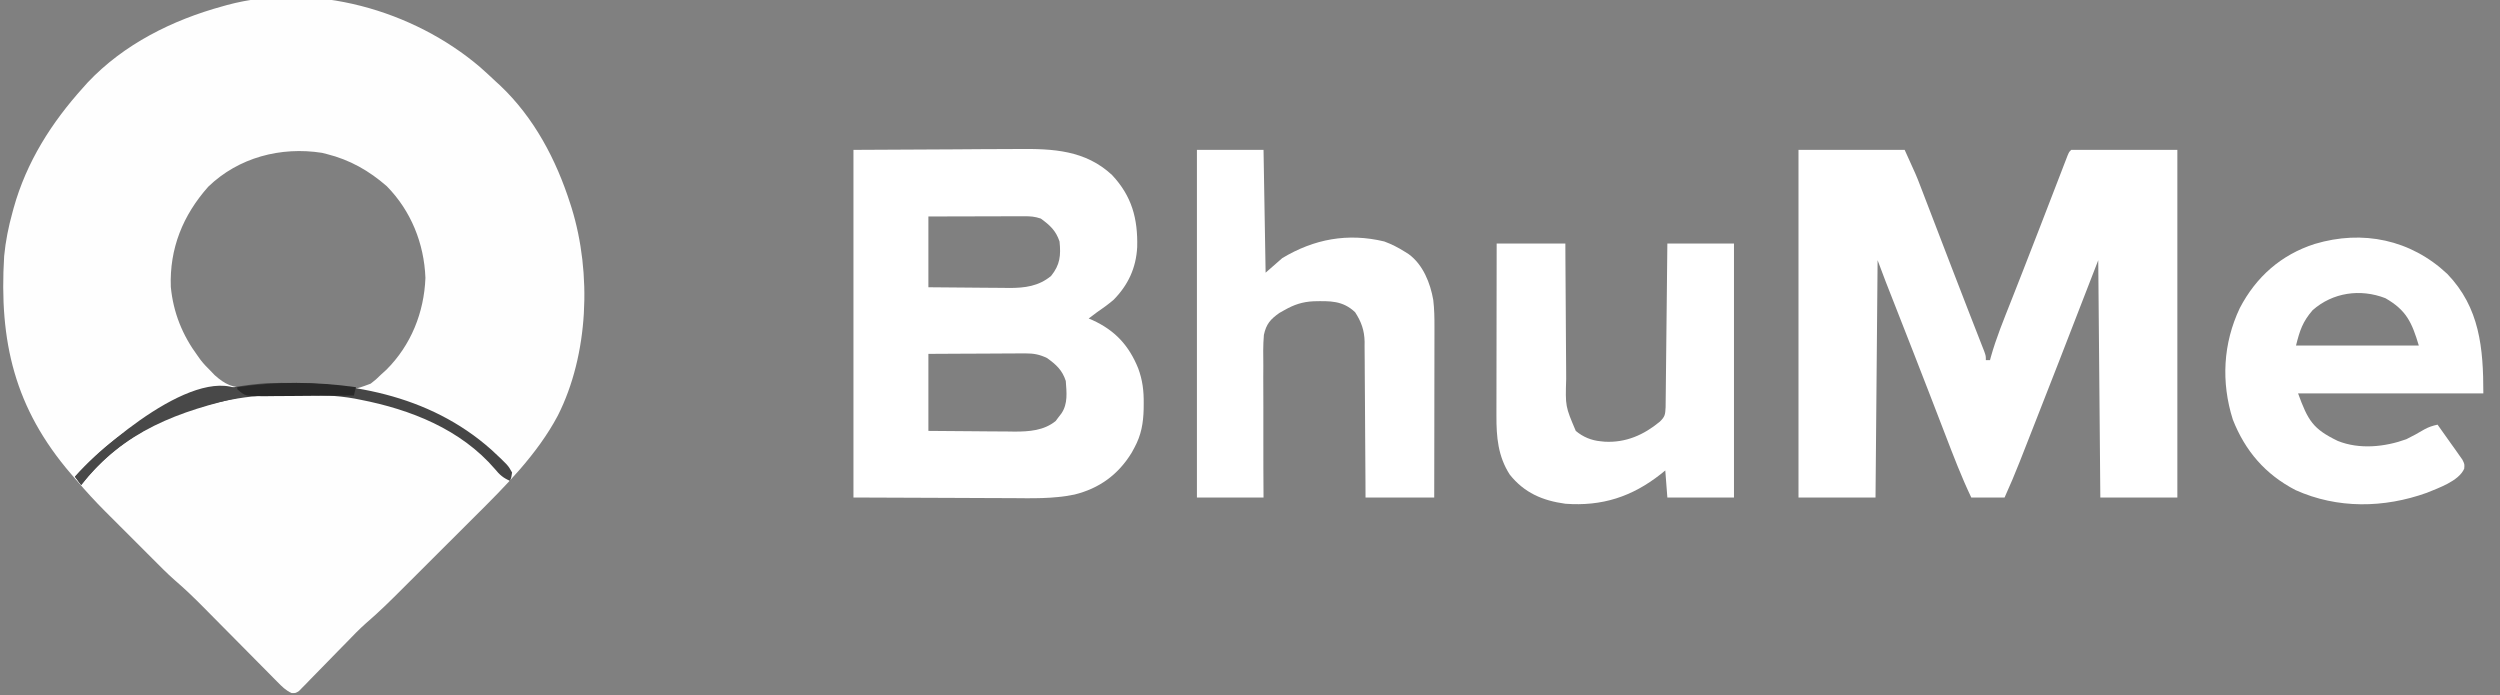 <?xml version="1.0" encoding="UTF-8"?>
<svg version="1.1" xmlns="http://www.w3.org/2000/svg" width="1201" height="334">
<rect width="100%" height="100%" fill="#808080" stroke="none"/>
<path d="M0 0 C2.501 2.207 4.941 4.465 7.367 6.754 C8.105 7.427 8.842 8.1 9.602 8.793 C25.971 24.291 36.593 44.494 43.367 65.754 C43.582 66.429 43.798 67.104 44.02 67.799 C53.631 99.044 52.177 138.092 37.343 167.405 C27.467 186.035 12.072 201.371 -2.746 216.098 C-4.054 217.404 -5.361 218.711 -6.669 220.019 C-9.379 222.727 -12.092 225.433 -14.809 228.136 C-18.271 231.581 -21.727 235.033 -25.18 238.487 C-27.868 241.174 -30.558 243.859 -33.249 246.543 C-34.524 247.815 -35.799 249.087 -37.073 250.361 C-42.861 256.142 -48.623 261.871 -54.851 267.184 C-58.166 270.104 -61.201 273.301 -64.273 276.473 C-65.687 277.913 -67.101 279.353 -68.516 280.793 C-70.716 283.037 -72.912 285.284 -75.099 287.542 C-77.229 289.739 -79.375 291.919 -81.523 294.098 C-82.178 294.781 -82.832 295.464 -83.506 296.168 C-84.12 296.786 -84.735 297.404 -85.368 298.041 C-85.904 298.591 -86.439 299.14 -86.991 299.706 C-88.633 300.754 -88.633 300.754 -90.541 300.699 C-93.415 299.401 -95.149 297.588 -97.366 295.345 C-97.822 294.888 -98.278 294.431 -98.748 293.96 C-100.253 292.448 -101.747 290.925 -103.242 289.402 C-104.293 288.344 -105.344 287.286 -106.396 286.228 C-109.168 283.439 -111.931 280.642 -114.692 277.842 C-119.094 273.381 -123.509 268.932 -127.925 264.484 C-129.456 262.939 -130.984 261.389 -132.511 259.84 C-137.097 255.198 -141.736 250.703 -146.696 246.459 C-150.451 243.153 -153.949 239.58 -157.48 236.039 C-158.704 234.817 -158.704 234.817 -159.952 233.571 C-161.665 231.858 -163.377 230.145 -165.087 228.43 C-167.688 225.824 -170.294 223.223 -172.9 220.623 C-174.573 218.95 -176.246 217.276 -177.918 215.602 C-178.688 214.834 -179.458 214.066 -180.251 213.274 C-184.912 208.593 -189.342 203.776 -193.633 198.754 C-194.58 197.662 -195.528 196.571 -196.477 195.48 C-223.64 163.899 -231.136 131.845 -228.633 90.754 C-227.946 83.588 -226.563 76.682 -224.633 69.754 C-224.451 69.081 -224.269 68.408 -224.082 67.715 C-217.906 45.553 -205.911 26.687 -190.633 9.754 C-189.929 8.966 -189.225 8.179 -188.5 7.367 C-171.106 -11.051 -147.807 -22.633 -123.633 -29.246 C-122.96 -29.437 -122.287 -29.627 -121.594 -29.824 C-79.978 -41.052 -32.145 -27.423 0 0 Z M-130.578 57.441 C-142.763 71.155 -149.257 87.127 -148.57 105.629 C-147.374 117.986 -142.991 128.783 -135.633 138.754 C-135.173 139.397 -134.712 140.04 -134.238 140.703 C-132.809 142.536 -131.295 144.129 -129.633 145.754 C-128.567 146.862 -128.567 146.862 -127.48 147.992 C-122.565 152.377 -118.702 154.207 -112.194 153.943 C-108.883 153.679 -105.582 153.342 -102.279 152.99 C-97.733 152.585 -93.194 152.566 -88.633 152.566 C-87.256 152.558 -87.256 152.558 -85.851 152.549 C-80.428 152.568 -75.247 153.018 -69.888 153.83 C-60.93 155.179 -60.93 155.179 -52.57 152.066 C-50.003 150.075 -50.003 150.075 -47.633 147.754 C-46.774 146.975 -45.916 146.197 -45.031 145.395 C-33.205 133.604 -26.889 117.878 -26.258 101.254 C-26.886 84.715 -33.173 69.069 -44.805 57.223 C-53.362 49.753 -62.55 44.529 -73.633 41.754 C-74.393 41.563 -75.154 41.372 -75.938 41.176 C-95.713 38.081 -116.014 43.372 -130.578 57.441 Z " fill="#FEFEFE" transform="translate(230.633,32.246)"/>
<path d="M0 0 C16.83 0 33.66 0 51 0 C56.625 12.375 56.625 12.375 58.397 16.989 C58.798 18.031 59.2 19.072 59.614 20.145 C60.24 21.782 60.24 21.782 60.879 23.453 C61.328 24.62 61.778 25.788 62.241 26.991 C63.439 30.104 64.634 33.218 65.827 36.332 C67.06 39.547 68.296 42.761 69.532 45.975 C71 49.794 72.469 53.614 73.936 57.434 C76.645 64.487 79.367 71.535 82.113 78.574 C82.404 79.32 82.694 80.065 82.994 80.833 C84.557 84.846 84.557 84.846 86.128 88.855 C86.804 90.578 87.477 92.303 88.148 94.027 C88.511 94.953 88.874 95.878 89.248 96.832 C90 99 90 99 90 101 C90.66 101 91.32 101 92 101 C92.135 100.488 92.271 99.975 92.41 99.448 C94.963 90.373 98.54 81.694 102 72.938 C103.43 69.301 104.857 65.664 106.285 62.027 C106.66 61.075 107.034 60.122 107.42 59.14 C110.387 51.583 113.322 44.015 116.246 36.441 C116.68 35.319 117.114 34.196 117.561 33.039 C119.281 28.586 121.001 24.133 122.717 19.679 C123.912 16.577 125.11 13.476 126.309 10.375 C126.668 9.438 127.028 8.502 127.399 7.537 C127.728 6.687 128.057 5.837 128.396 4.961 C128.683 4.216 128.97 3.472 129.266 2.705 C130 1 130 1 131 0 C147.83 0 164.66 0 182 0 C182 55.11 182 110.22 182 167 C169.79 167 157.58 167 145 167 C144.67 129.38 144.34 91.76 144 53 C137.73 69.17 131.46 85.34 125 102 C117.776 120.502 117.776 120.502 114.387 129.128 C113.004 132.65 111.624 136.172 110.244 139.695 C109.341 141.995 108.438 144.294 107.535 146.594 C107.134 147.619 106.733 148.643 106.32 149.699 C104.022 155.537 101.59 161.285 99 167 C93.72 167 88.44 167 83 167 C78.307 157.156 74.441 147.026 70.529 136.852 C68.439 131.414 66.338 125.981 64.238 120.547 C63.808 119.432 63.378 118.317 62.934 117.168 C57.945 104.251 52.892 91.358 47.835 78.467 C47.091 76.571 46.348 74.676 45.605 72.78 C44.937 71.076 44.268 69.372 43.599 67.668 C43.3 66.904 43 66.14 42.691 65.353 C42.436 64.702 42.18 64.05 41.916 63.379 C40.587 59.928 39.298 56.462 38 53 C37.67 90.62 37.34 128.24 37 167 C24.79 167 12.58 167 0 167 C0 111.89 0 56.78 0 0 Z " fill="#FFFFFF" transform="translate(864,72)"/>
<path d="M0 0 C16.067 -0.083 32.134 -0.165 48.688 -0.25 C56.263 -0.305 56.263 -0.305 63.991 -0.36 C70.216 -0.378 70.216 -0.378 73.142 -0.382 C75.161 -0.388 77.179 -0.402 79.198 -0.422 C95.807 -0.582 111.395 0.094 124.254 12.105 C133.735 22.25 136.642 32.972 136.309 46.699 C135.778 56.694 131.991 64.882 125 72 C122.441 74.181 119.778 76.11 117 78 C115.662 78.994 114.328 79.993 113 81 C113.629 81.268 114.258 81.536 114.906 81.812 C125.688 86.749 132.349 93.987 136.787 104.942 C138.9 110.661 139.511 115.802 139.438 121.875 C139.426 123.19 139.426 123.19 139.415 124.532 C139.243 131.304 138.263 136.982 135 143 C134.576 143.784 134.152 144.567 133.715 145.375 C127.284 155.98 118.077 162.66 106.156 165.587 C95.906 167.713 85.619 167.373 75.195 167.293 C73.264 167.289 71.332 167.285 69.4 167.284 C62.308 167.268 55.217 167.226 48.125 167.188 C32.244 167.126 16.363 167.064 0 167 C0 111.89 0 56.78 0 0 Z M36 32 C36 43.22 36 54.44 36 66 C42.529 66.069 49.057 66.129 55.586 66.165 C57.804 66.18 60.022 66.2 62.24 66.226 C65.44 66.263 68.64 66.28 71.84 66.293 C72.821 66.308 73.803 66.324 74.814 66.34 C82.361 66.342 88.998 65.491 94.938 60.562 C99.272 55.178 99.677 50.779 99 44 C97.206 38.719 94.39 36.201 90 33 C87.021 32.007 85.085 31.879 81.978 31.886 C80.957 31.887 79.936 31.887 78.884 31.887 C77.234 31.894 77.234 31.894 75.551 31.902 C74.423 31.904 73.295 31.905 72.133 31.907 C68.526 31.912 64.919 31.925 61.312 31.938 C58.869 31.943 56.426 31.947 53.982 31.951 C47.988 31.961 41.994 31.981 36 32 Z M36 98 C36 110.21 36 122.42 36 135 C42.956 135.069 49.911 135.129 56.868 135.165 C59.232 135.18 61.595 135.2 63.959 135.226 C67.367 135.263 70.775 135.28 74.184 135.293 C75.231 135.308 76.278 135.324 77.357 135.34 C84.419 135.341 91.483 134.86 97.156 130.246 C97.821 129.351 97.821 129.351 98.5 128.438 C98.964 127.838 99.428 127.239 99.906 126.621 C103.097 121.892 102.391 116.519 102 111 C100.291 105.778 97.422 103.184 93 100 C89.417 98.291 86.615 97.754 82.659 97.773 C81.618 97.773 80.578 97.773 79.505 97.773 C78.394 97.784 77.282 97.794 76.137 97.805 C74.416 97.809 74.416 97.809 72.661 97.813 C69.003 97.824 65.345 97.85 61.688 97.875 C59.205 97.885 56.723 97.894 54.24 97.902 C48.16 97.923 42.08 97.962 36 98 Z " fill="#FFFFFF" transform="translate(410,72)"/>
<path d="M0 0 C10.56 0 21.12 0 32 0 C32.33 19.47 32.66 38.94 33 59 C35.64 56.69 38.28 54.38 41 52 C56.264 42.812 72.47 39.789 90 44 C93.587 45.331 96.772 46.953 100 49 C100.584 49.37 101.168 49.74 101.77 50.121 C108.623 55.135 112.131 63.996 113.54 72.108 C114.058 76.489 114.133 80.743 114.114 85.148 C114.114 86.037 114.114 86.925 114.114 87.841 C114.113 90.757 114.106 93.674 114.098 96.59 C114.096 98.62 114.094 100.65 114.093 102.681 C114.09 108.009 114.08 113.337 114.069 118.665 C114.058 124.108 114.054 129.551 114.049 134.994 C114.038 145.663 114.021 156.331 114 167 C103.11 167 92.22 167 81 167 C80.991 164.588 80.981 162.176 80.972 159.691 C80.938 151.705 80.882 143.718 80.816 135.731 C80.777 130.891 80.744 126.051 80.729 121.21 C80.714 116.535 80.679 111.861 80.632 107.186 C80.617 105.406 80.609 103.626 80.608 101.847 C80.606 99.345 80.579 96.845 80.546 94.344 C80.551 93.615 80.556 92.886 80.561 92.136 C80.452 86.723 78.964 82.542 76 78 C70.032 72.323 63.862 72.577 56.086 72.73 C50.711 72.981 46.656 74.344 42 77 C40.824 77.661 40.824 77.661 39.624 78.336 C35.324 81.368 33.285 83.655 32.175 88.888 C31.745 93.829 31.83 98.765 31.902 103.719 C31.897 105.546 31.887 107.373 31.874 109.2 C31.849 113.988 31.878 118.774 31.918 123.561 C31.95 128.455 31.931 133.348 31.916 138.242 C31.894 147.829 31.934 157.414 32 167 C21.44 167 10.88 167 0 167 C0 111.89 0 56.78 0 0 Z " fill="#FFFFFF" transform="translate(575,72)"/>
<path d="M0 0 C15.594 16.198 17.32 35.6 17.32 57.41 C-12.05 57.41 -41.42 57.41 -71.68 57.41 C-66.915 70.513 -64.491 74.514 -52.582 80.246 C-42.205 84.408 -30.005 83.155 -19.68 79.41 C-16.721 77.957 -13.883 76.407 -11.055 74.715 C-8.863 73.511 -7.093 72.955 -4.68 72.41 C-2.472 75.479 -0.292 78.567 1.883 81.66 C2.511 82.533 3.14 83.406 3.787 84.305 C4.377 85.149 4.967 85.993 5.574 86.863 C6.124 87.638 6.674 88.413 7.24 89.212 C8.32 91.41 8.32 91.41 8.12 93.585 C5.516 99.529 -4.224 102.828 -9.867 105.16 C-30.415 112.519 -52.751 112.913 -72.902 103.852 C-87.424 96.315 -97.103 85.069 -103.035 69.957 C-108.701 52.038 -107.75 33.433 -99.68 16.41 C-91.84 1.365 -79.777 -9.236 -63.68 -14.402 C-40.663 -21.3 -17.587 -16.511 0 0 Z M-64.68 17.41 C-69.47 22.948 -70.846 27.074 -72.68 34.41 C-53.21 34.41 -33.74 34.41 -13.68 34.41 C-17.021 23.273 -19.642 17.432 -29.742 11.66 C-41.804 6.98 -55.051 8.921 -64.68 17.41 Z " fill="#FFFFFF" transform="translate(1175.68,131.59)"/>
<path d="M0 0 C10.89 0 21.78 0 33 0 C33.009 2.407 33.019 4.813 33.028 7.293 C33.062 15.268 33.118 23.242 33.184 31.217 C33.223 36.049 33.256 40.882 33.271 45.714 C33.286 50.383 33.321 55.051 33.368 59.719 C33.383 61.495 33.391 63.271 33.392 65.048 C32.991 78.207 32.991 78.207 38 90 C41.497 92.945 45.457 94.567 50 95 C50.623 95.063 51.245 95.126 51.887 95.191 C62.028 95.756 70.649 91.945 78.355 85.586 C80.847 83.183 80.991 82.19 81.158 78.646 C81.179 77.18 81.194 75.713 81.205 74.246 C81.215 73.446 81.225 72.645 81.235 71.821 C81.267 69.17 81.292 66.519 81.316 63.867 C81.337 62.032 81.358 60.196 81.379 58.36 C81.435 53.524 81.484 48.687 81.532 43.851 C81.582 38.917 81.638 33.984 81.693 29.051 C81.801 19.367 81.902 9.684 82 0 C92.56 0 103.12 0 114 0 C114 40.26 114 80.52 114 122 C103.44 122 92.88 122 82 122 C81.67 117.71 81.34 113.42 81 109 C80.273 109.592 79.546 110.183 78.797 110.793 C65.008 121.63 50.652 126.302 33 125 C22.044 123.501 13.275 119.766 6.281 110.984 C0.64 102.247 -0.157 92.893 -0.114 82.76 C-0.114 81.862 -0.114 80.963 -0.114 80.038 C-0.113 77.089 -0.106 74.14 -0.098 71.191 C-0.096 69.139 -0.094 67.086 -0.093 65.033 C-0.09 59.646 -0.08 54.259 -0.069 48.872 C-0.058 43.368 -0.054 37.865 -0.049 32.361 C-0.038 21.574 -0.021 10.787 0 0 Z " fill="#FFFFFF" transform="translate(719,117)"/>
<path d="M0 0 C8.072 7.505 8.072 7.505 10 11 C9.688 13.25 9.688 13.25 9 15 C5.775 13.615 4.006 12.094 1.812 9.375 C-14.595 -9.75 -38.712 -19.286 -63 -24 C-63.903 -24.178 -64.805 -24.356 -65.735 -24.54 C-74.405 -26.07 -82.874 -26.308 -91.647 -26.261 C-93.997 -26.25 -96.346 -26.261 -98.695 -26.273 C-107.644 -26.282 -116.188 -25.724 -125 -24 C-125.772 -23.854 -126.543 -23.708 -127.338 -23.558 C-155.037 -18.024 -179.378 -5.651 -197 17 C-197.99 15.68 -198.98 14.36 -200 13 C-175.893 -14.035 -144.692 -29.247 -108.277 -31.875 C-69.439 -33.356 -30.004 -26.682 0 0 Z " fill="#464646" transform="translate(236,216)"/>
<path d="M0 0 C0.599 0.49 1.199 0.98 1.816 1.484 C1.143 1.635 0.469 1.785 -0.225 1.94 C-31.219 8.928 -57.945 18.47 -78.184 44.484 C-79.174 43.164 -80.164 41.844 -81.184 40.484 C-68.688 26.471 -21.608 -14.998 0 0 Z " fill="#484848" transform="translate(117.184,188.516)"/>
<path d="M0 0 C-0.33 1.32 -0.66 2.64 -1 4 C-8.172 4.076 -15.343 4.129 -22.515 4.165 C-24.954 4.18 -27.394 4.2 -29.833 4.226 C-33.341 4.263 -36.848 4.28 -40.355 4.293 C-41.445 4.308 -42.535 4.324 -43.658 4.34 C-53.164 4.342 -53.164 4.342 -57 1 C-57 0.67 -57 0.34 -57 0 C-37.872 -2.841 -19.141 -2.647 0 0 Z " fill="#292929" transform="translate(171,186)"/>
</svg>
